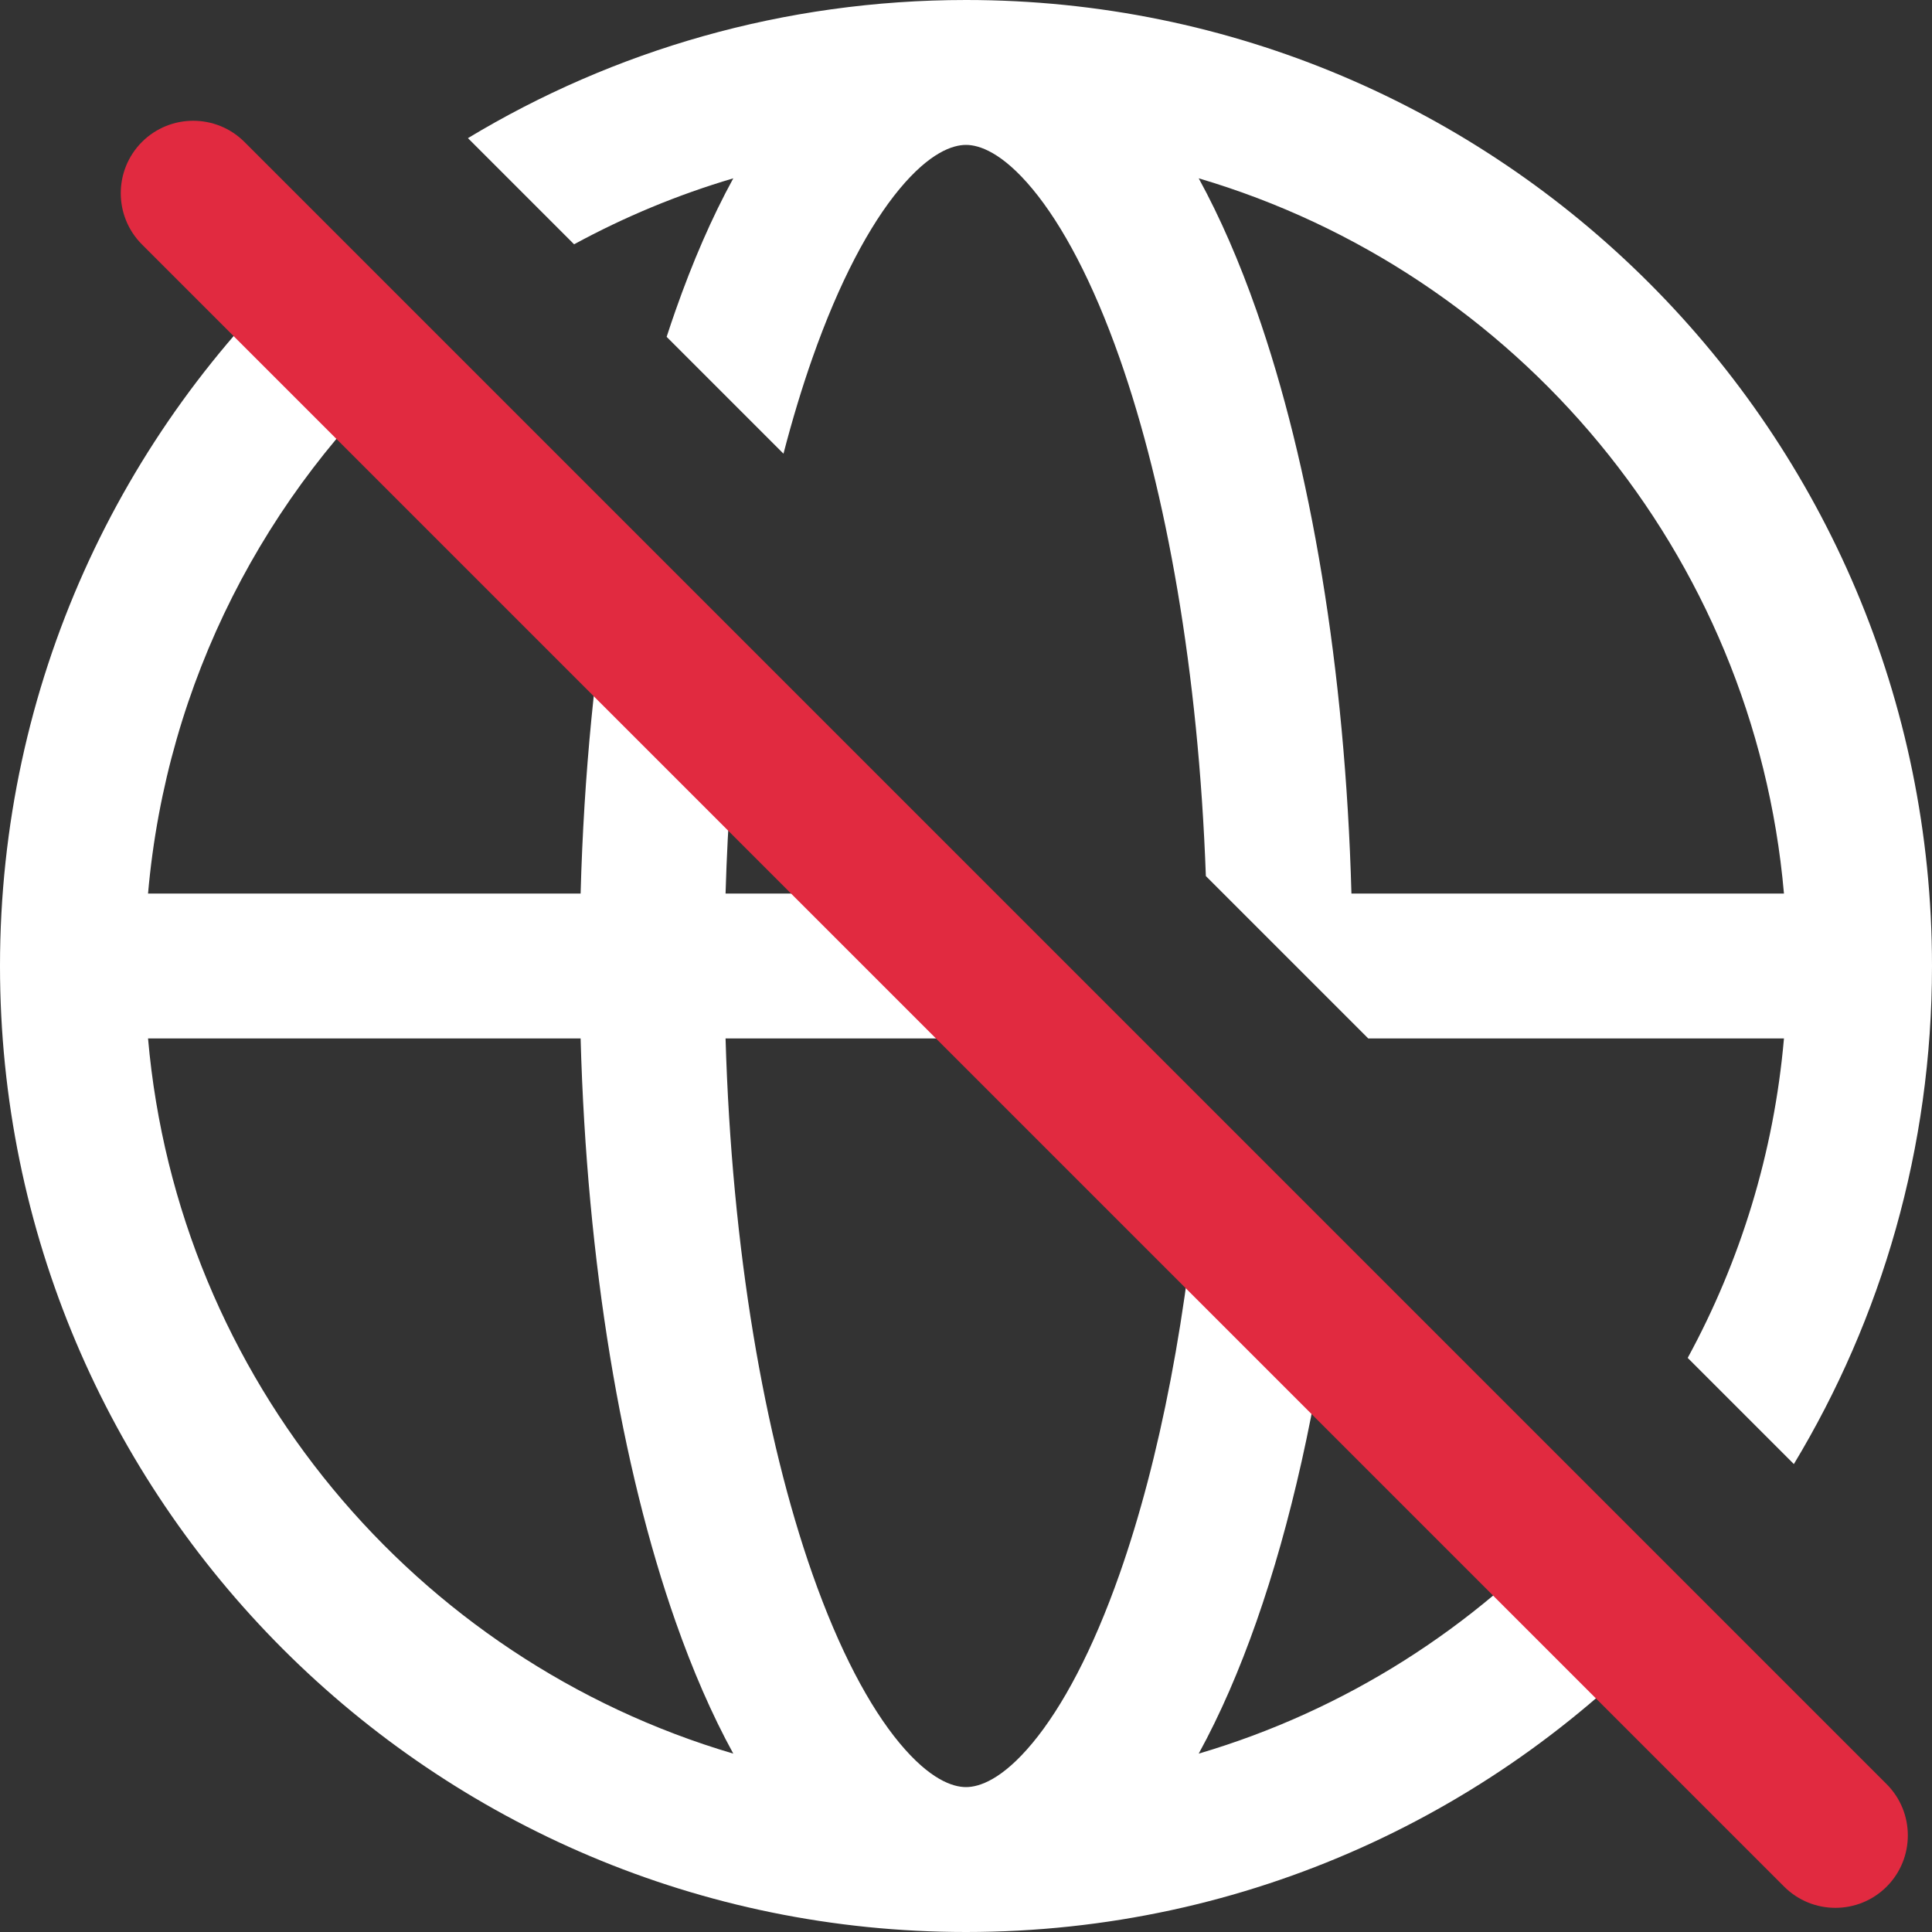 <svg width="40" height="40" viewBox="0 0 40 40" fill="none" xmlns="http://www.w3.org/2000/svg">
    <rect x="0" y="0" width="40" height="40" fill="#333333" stroke="none"/>
    <g>
        <path fill-rule="evenodd" clip-rule="evenodd"
              d="M6.456 5.284C2.487 8.939 0 14.179 0 20C0 31.046 8.954 40 20 40C25.821 40 31.061 37.513 34.716 33.544L32.592 31.421C30.525 33.699 27.848 35.414 24.818 36.307C25.265 35.492 25.662 34.572 26.011 33.579C26.722 31.555 27.269 29.124 27.608 26.436L24.866 23.695C24.611 27.169 24.006 30.237 23.181 32.584C22.625 34.166 21.998 35.339 21.376 36.088C20.747 36.845 20.274 37 20 37C19.726 37 19.253 36.845 18.624 36.088C18.002 35.339 17.375 34.166 16.819 32.584C15.825 29.754 15.149 25.875 15.022 21.5H22.672L19.672 18.5H15.022C15.066 16.989 15.175 15.538 15.34 14.168L12.697 11.525C12.323 13.671 12.088 16.026 12.021 18.5H3.065C3.449 14.113 5.499 10.203 8.579 7.408L6.456 5.284ZM13.802 6.974C13.863 6.786 13.925 6.602 13.989 6.421C14.338 5.428 14.735 4.508 15.182 3.692C14.027 4.033 12.924 4.493 11.886 5.058L9.688 2.86C12.699 1.044 16.228 0 20 0C31.046 0 40 8.954 40 20C40 23.772 38.956 27.301 37.14 30.312L34.942 28.114C36.029 26.117 36.727 23.879 36.935 21.5H28.328L24.966 18.138C24.814 13.911 24.148 10.168 23.181 7.416C22.625 5.834 21.998 4.661 21.376 3.912C20.747 3.155 20.274 3 20 3C19.726 3 19.253 3.155 18.624 3.912C18.002 4.661 17.375 5.834 16.819 7.416C16.604 8.028 16.404 8.688 16.221 9.393L13.802 6.974ZM27.98 18.5H36.935C36.318 11.45 31.399 5.634 24.818 3.692C25.265 4.508 25.662 5.428 26.011 6.421C27.137 9.626 27.852 13.854 27.98 18.5ZM12.021 21.5H3.065C3.682 28.55 8.601 34.366 15.182 36.307C14.735 35.492 14.338 34.572 13.989 33.579C12.863 30.375 12.148 26.146 12.021 21.5Z"
              fill="white"/>
        <path fill-rule="evenodd" clip-rule="evenodd"
              d="M2.939 2.939C3.525 2.354 4.475 2.354 5.061 2.939L39.061 36.939C39.646 37.525 39.646 38.475 39.061 39.061C38.475 39.646 37.525 39.646 36.939 39.061L2.939 5.061C2.354 4.475 2.354 3.525 2.939 2.939Z"
              fill="#E12A40"/>
    </g>
</svg>
